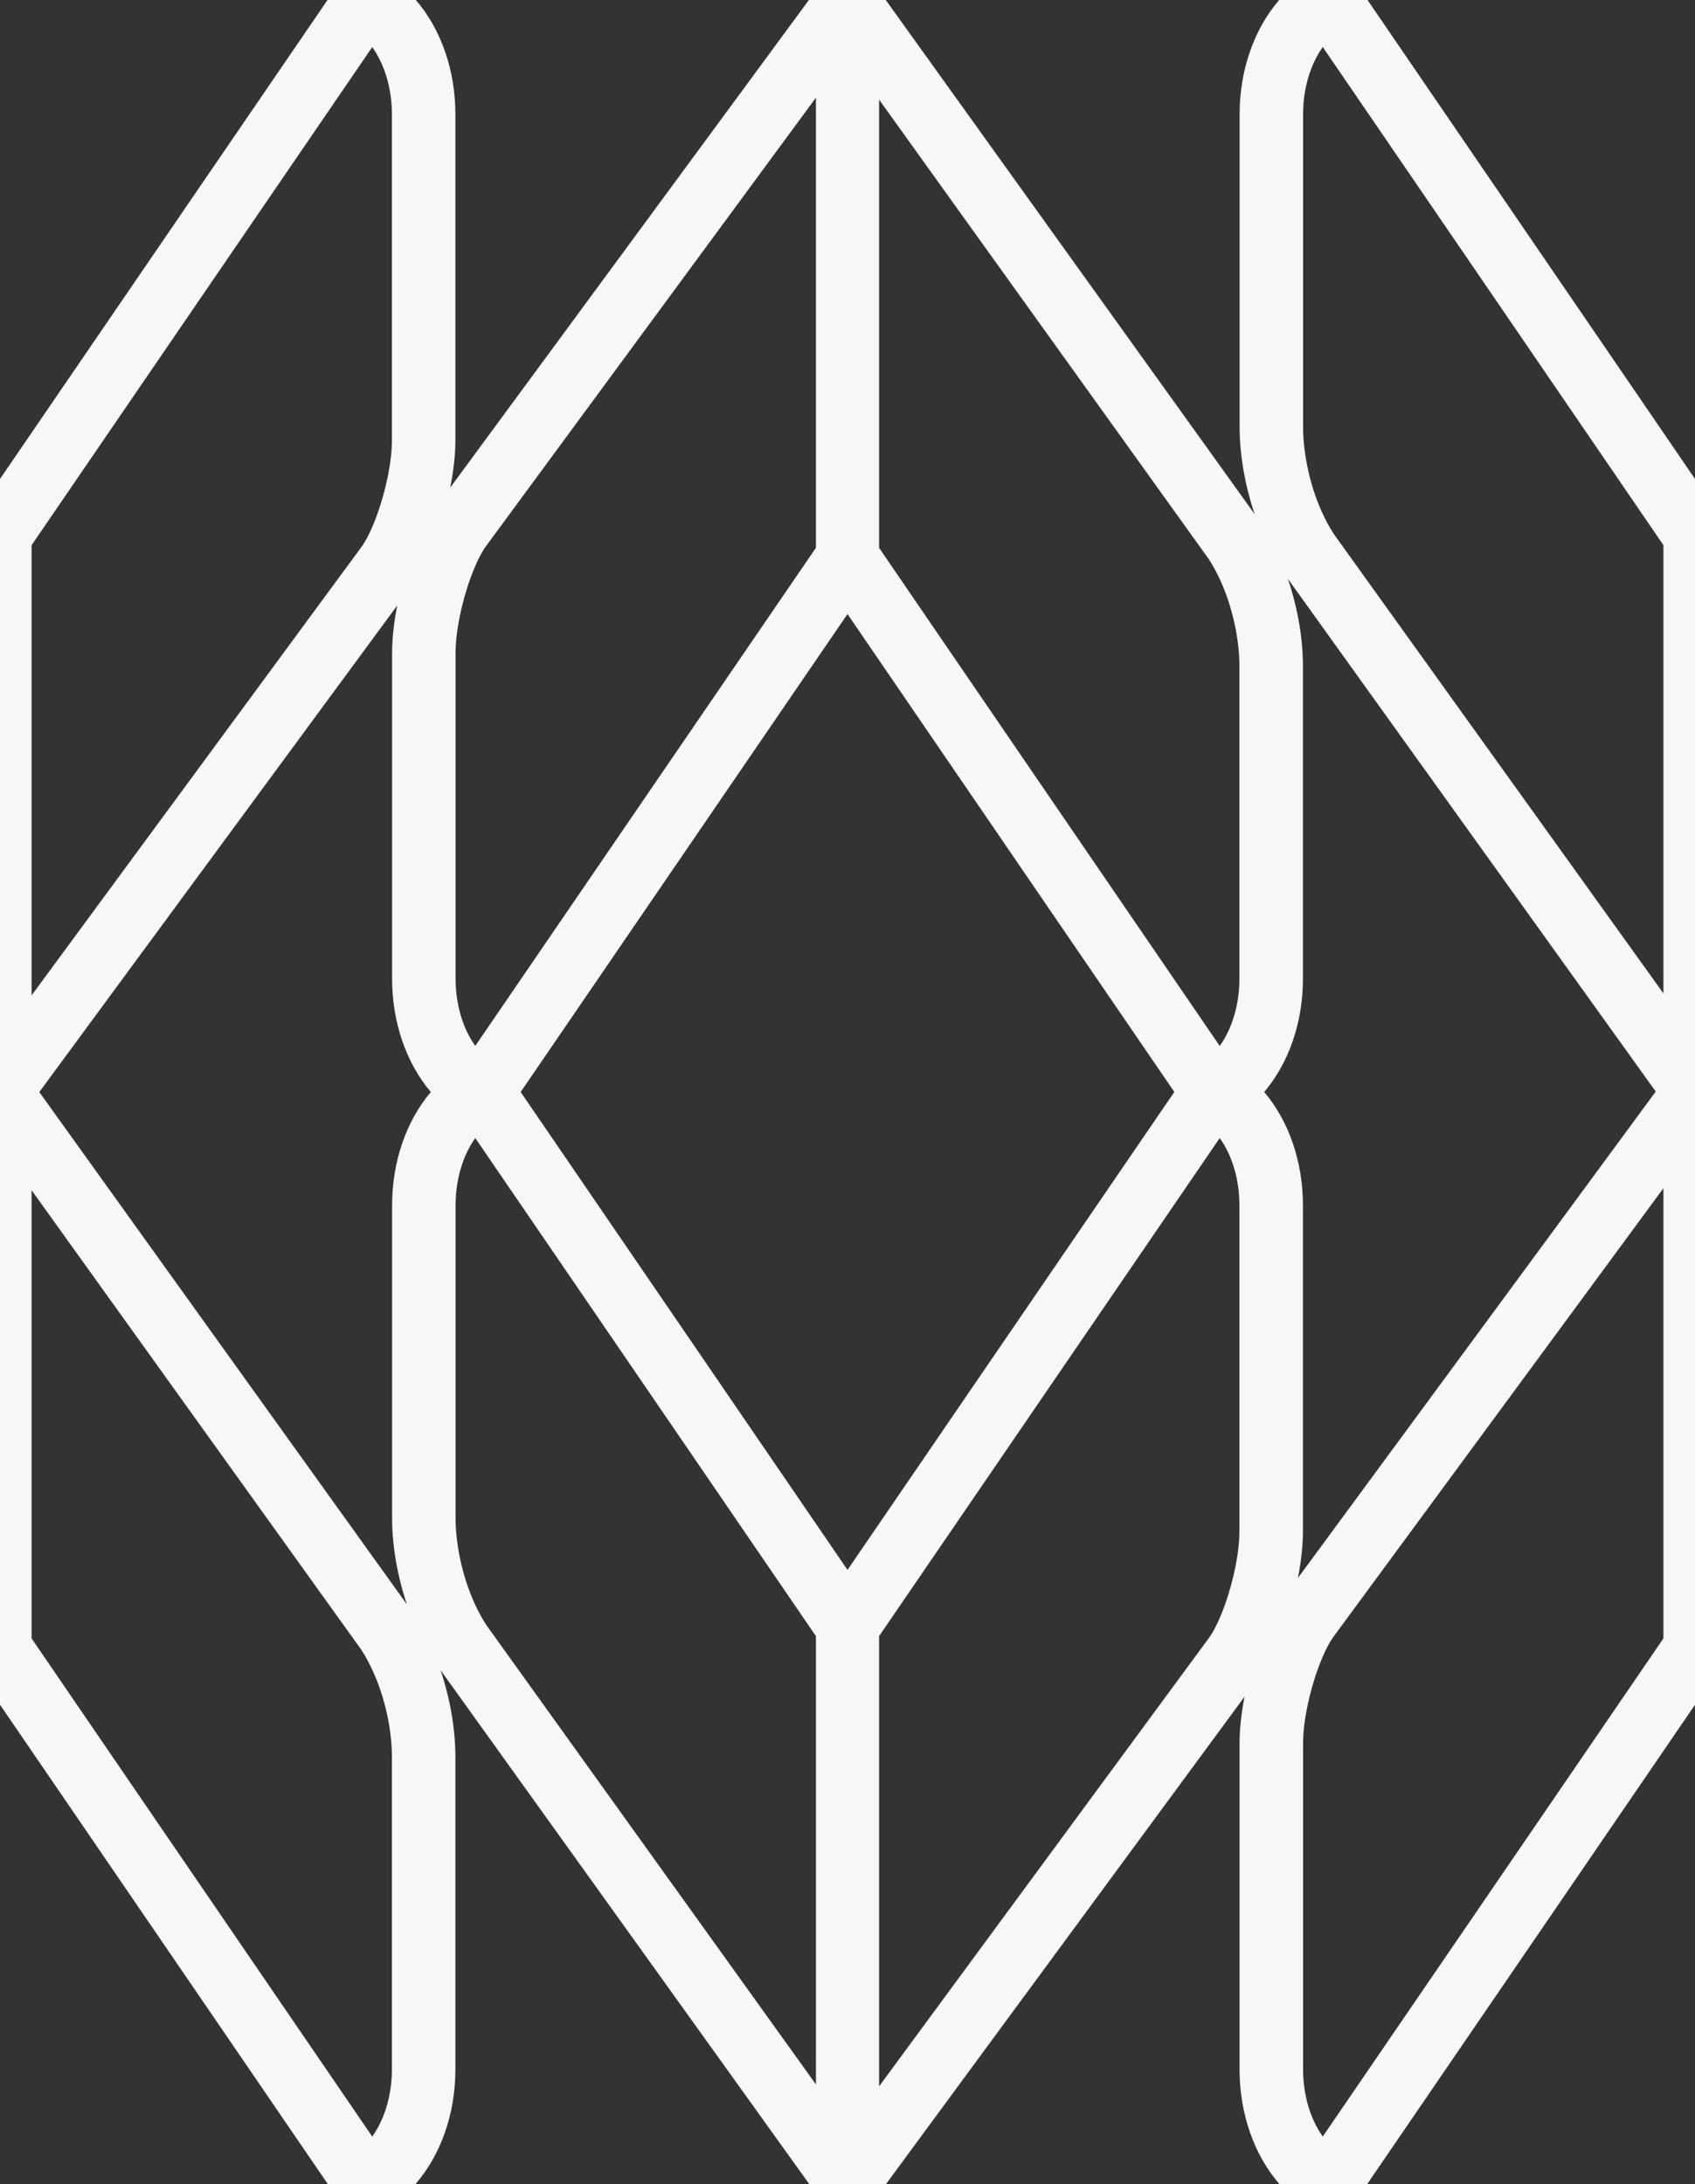 <svg xmlns="http://www.w3.org/2000/svg" viewBox="0 0 339.38 437.26" style="enable-background:new 0 0 339.38 437.26" xml:space="preserve"><rect x="0" y="0" width="339.38" height="437.26" fill="#333333" stroke="none"/><path d="M339.38 95.89 273.81 0h-17.69c-5.05 5.85-7.92 14.07-7.92 22.87v62.6c0 5.64 1.09 11.79 3.02 17.48L177.35 0h-15.39l-71.8 97.6c.66-3.36 1.02-6.61 1.02-9.47V22.87c0-8.8-2.87-17.02-7.92-22.87H65.58L0 95.89V341.3l65.63 95.96H83.2c5.09-5.86 7.98-14.11 7.98-22.95v-62.6c0-5.59-1.07-11.68-2.97-17.33l73.81 102.88h15.39l71.78-97.57c-.65 3.32-1 6.54-1 9.37v65.26c0 8.84 2.89 17.09 7.98 22.95h17.58l65.63-95.96V95.89zM6.32 109.16 74.53 9.43c2.5 3.49 3.94 8.33 3.94 13.45v65.26c0 4.2-1.16 9.97-3.02 15.06-.97 2.66-2.05 4.88-3 6.2L6.32 199.29v-90.13zm72.15 305.15c0 5.11-1.44 9.96-3.94 13.45L6.32 328.02v-89.73l66.01 91.99c.87 1.34 1.69 2.85 2.43 4.51 2.33 5.19 3.71 11.52 3.71 16.92v62.6zm3.01-93.08L7.87 218.64l71.66-97.41c-.66 3.36-1.02 6.61-1.02 9.47v65.26c0 8.71 2.81 16.83 7.75 22.67-4.94 5.84-7.75 13.97-7.75 22.67v62.6c0 5.59 1.06 11.68 2.97 17.33zm9.74-190.53c0-4.2 1.16-9.97 3.02-15.06.97-2.66 2.05-4.88 3-6.2l66.13-89.89v90.12L95.16 209.4c-2.5-3.49-3.94-8.33-3.94-13.45V130.7zm72.15 286.62-66.01-91.99c-.87-1.34-1.69-2.85-2.43-4.51-2.33-5.19-3.71-11.52-3.71-16.92v-62.6c0-5.11 1.44-9.96 3.94-13.45l68.21 99.73v89.74zm-59.12-198.69 65.44-95.69 65.44 95.68-65.44 95.69-65.44-95.68zm143.91 87.93c0 4.2-1.16 9.97-3.02 15.06-.97 2.66-2.05 4.88-3 6.2l-66.13 89.89v-90.13l68.21-99.73c2.5 3.49 3.94 8.33 3.94 13.45v65.26zm0-110.6c0 5.11-1.44 9.96-3.94 13.45l-68.21-99.73V19.94l66.01 91.99c.87 1.34 1.69 2.85 2.43 4.51 2.33 5.19 3.71 11.52 3.71 16.92v62.6zm4.97 22.67c4.94-5.84 7.75-13.97 7.75-22.67v-62.6c0-5.64-1.09-11.79-3.02-17.48l73.66 102.66-71.64 97.38c.65-3.32 1-6.54 1-9.37V241.3c0-8.7-2.81-16.83-7.75-22.67zm79.93 109.39-68.21 99.73c-2.5-3.49-3.94-8.33-3.94-13.45v-65.26c0-4.2 1.16-9.97 3.02-15.06.97-2.66 2.05-4.88 3-6.2l66.13-89.89v90.13zm0-129.13-66.01-91.99c-.87-1.34-1.69-2.85-2.43-4.51-2.33-5.19-3.71-11.52-3.71-16.92v-62.6c0-5.11 1.44-9.96 3.94-13.45l68.21 99.73v89.74z" style="fill:#f7f7f9"/></svg>
